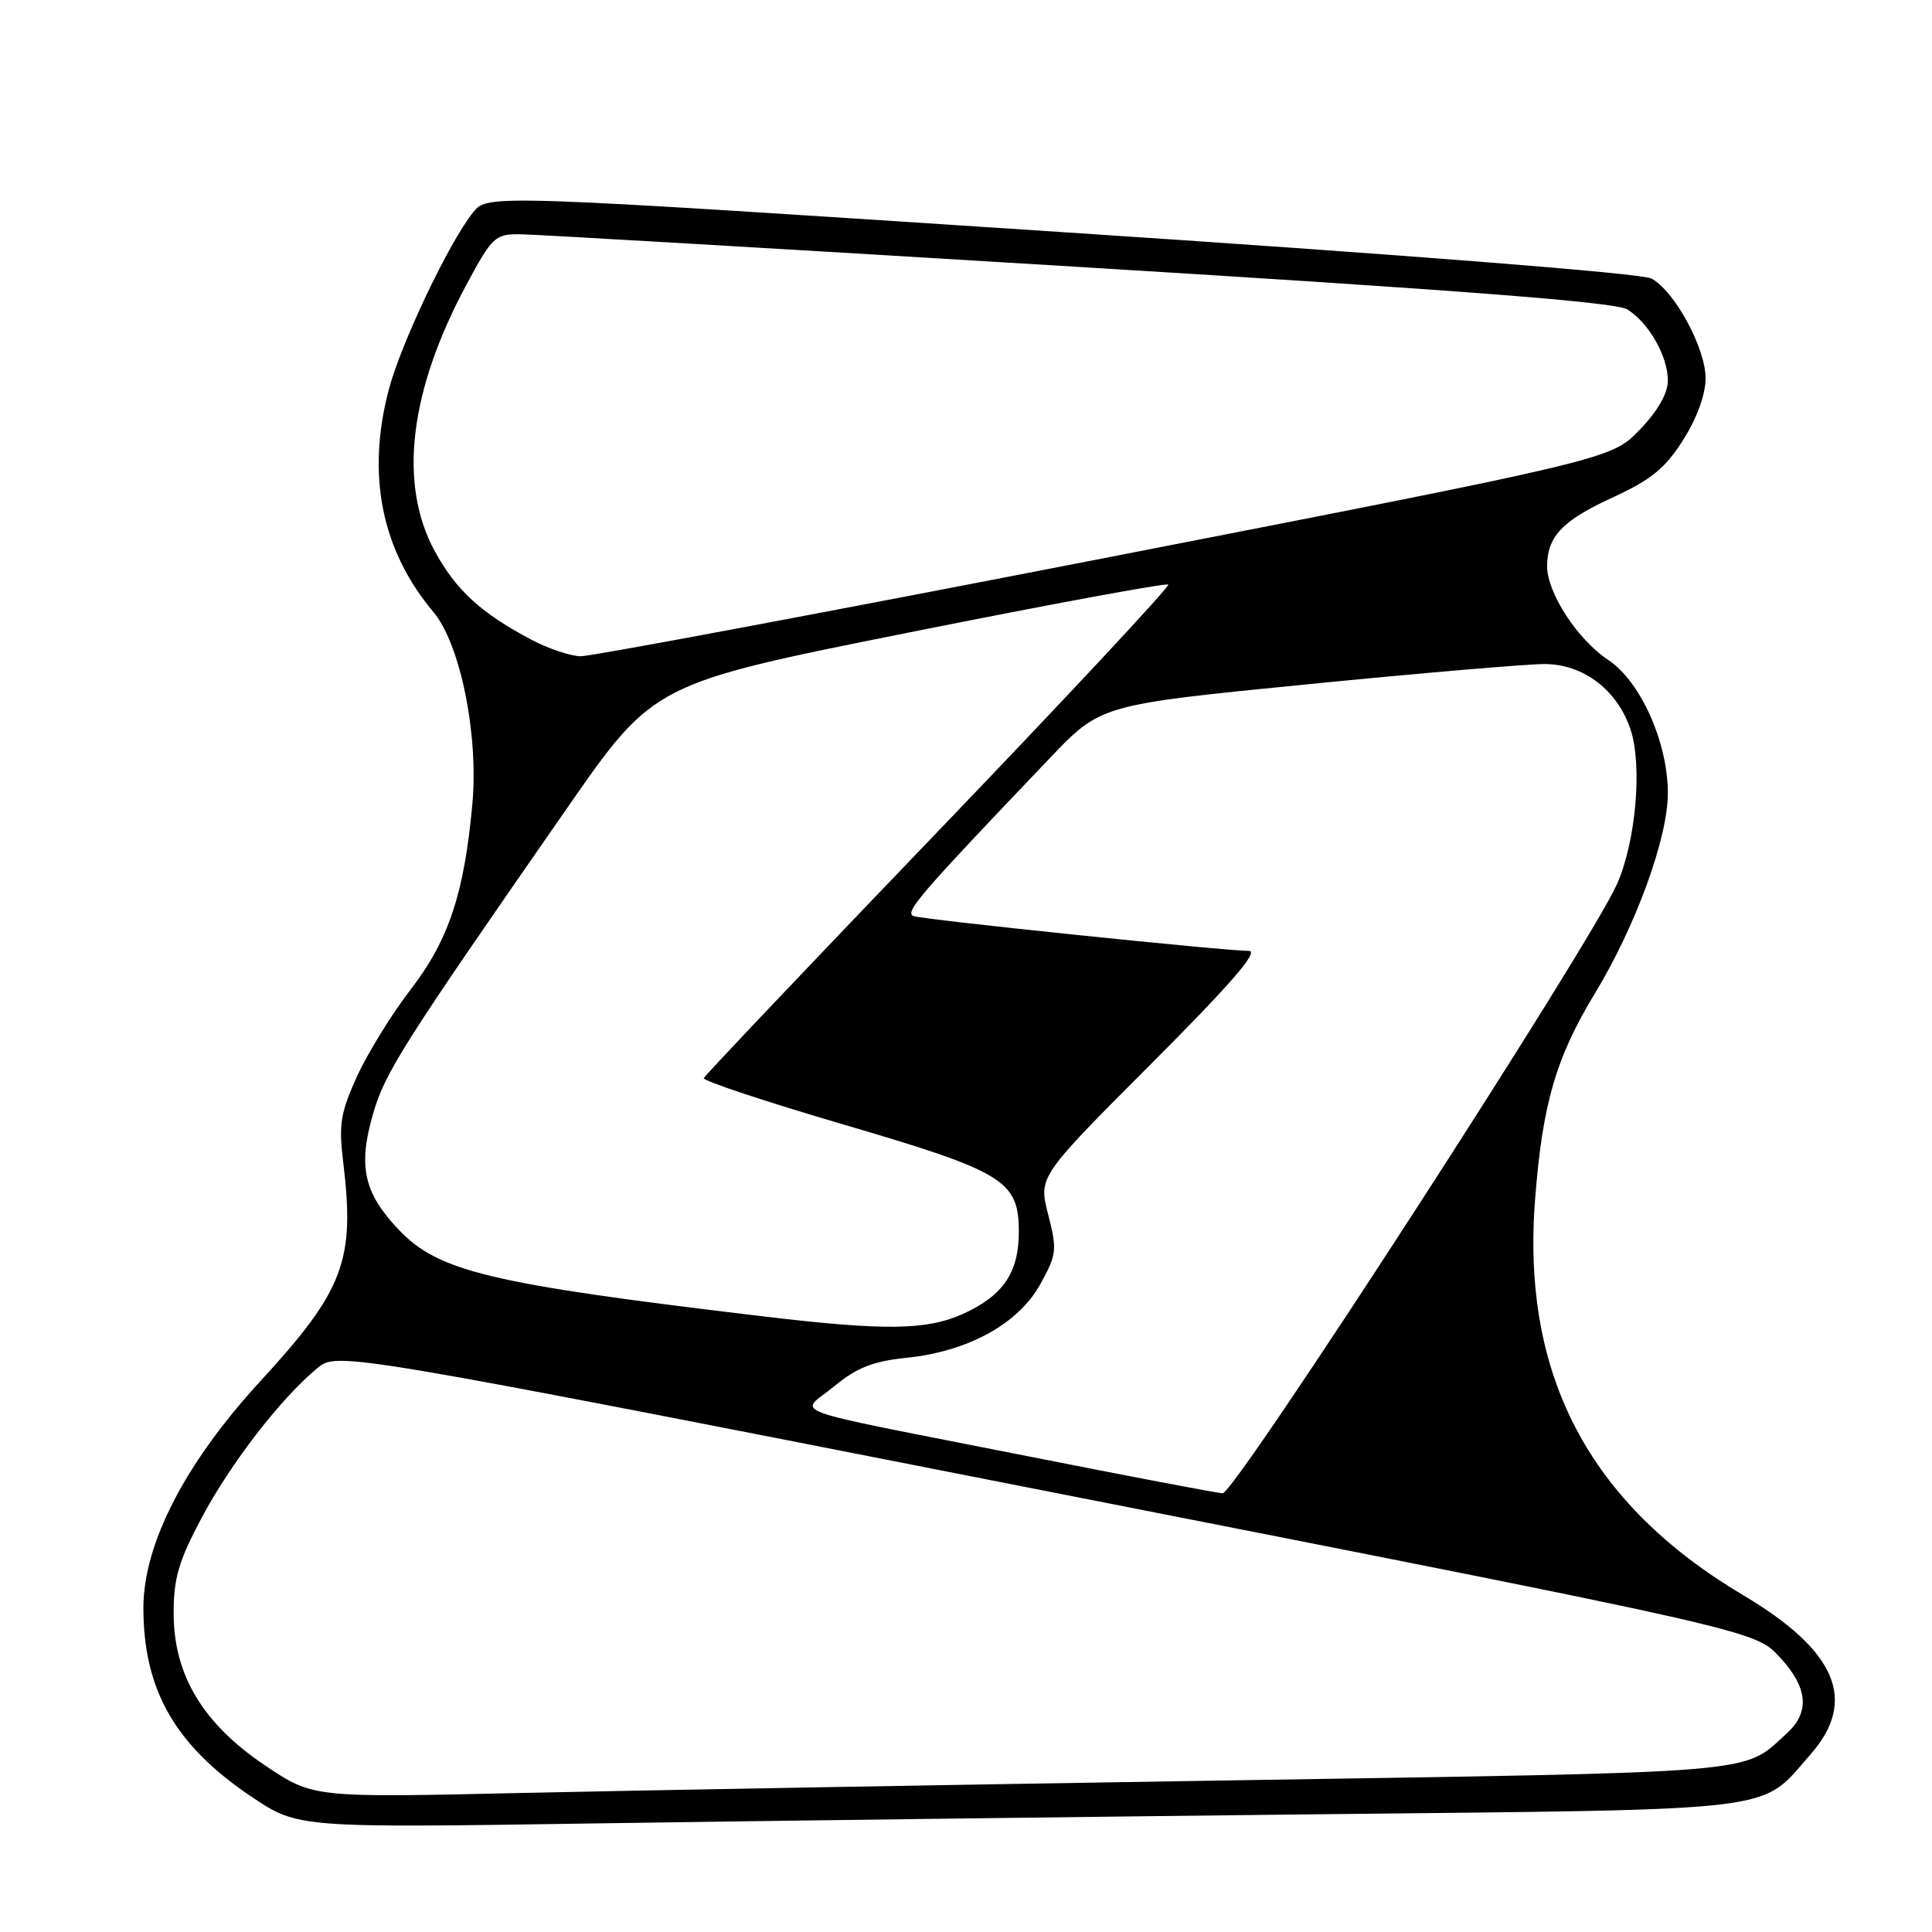 <?xml version="1.0" encoding="UTF-8" standalone="no"?>
<!DOCTYPE svg PUBLIC "-//W3C//DTD SVG 1.1//EN" "http://www.w3.org/Graphics/SVG/1.1/DTD/svg11.dtd" >
<svg xmlns="http://www.w3.org/2000/svg" xmlns:xlink="http://www.w3.org/1999/xlink" version="1.1" viewBox="0 0 256 256">
 <g >
 <path fill="currentColor"
d=" M 174.50 240.40 C 237.07 239.73 233.10 240.21 239.93 232.43 C 246.16 225.33 243.35 218.72 230.98 211.37 C 210.57 199.25 201.62 182.27 203.40 159.03 C 204.37 146.31 206.16 140.13 211.38 131.55 C 216.75 122.69 221.00 111.03 221.00 105.11 C 221.00 98.36 217.38 90.28 213.09 87.44 C 209.05 84.77 205.00 78.56 205.00 75.05 C 205.00 71.11 207.02 68.97 213.58 65.97 C 218.78 63.58 220.62 62.08 223.02 58.31 C 224.85 55.42 226.00 52.27 226.00 50.14 C 226.00 46.11 221.89 38.55 218.81 36.90 C 217.54 36.22 185.79 33.72 140.65 30.75 C 64.62 25.75 64.62 25.75 62.70 28.13 C 59.53 32.04 53.07 45.62 51.49 51.72 C 48.55 62.99 50.57 72.94 57.44 81.11 C 60.99 85.34 63.43 97.34 62.59 106.54 C 61.52 118.35 59.46 124.55 54.44 131.08 C 51.94 134.32 48.74 139.50 47.33 142.58 C 45.13 147.39 44.87 149.00 45.46 153.84 C 47.07 167.04 45.62 170.91 34.51 183.00 C 24.53 193.85 19.00 204.57 19.00 213.07 C 19.00 223.93 23.23 231.31 33.36 238.10 C 39.50 242.21 39.50 242.21 79.00 241.61 C 100.72 241.28 143.70 240.74 174.50 240.40 Z  M 35.21 233.99 C 26.93 228.45 23.02 221.99 23.01 213.80 C 23.00 209.13 23.67 206.84 26.75 201.06 C 30.57 193.88 37.24 185.26 42.03 181.30 C 44.69 179.10 44.69 179.10 138.60 197.57 C 232.50 216.03 232.50 216.03 235.75 219.50 C 239.56 223.57 239.88 226.85 236.75 229.69 C 230.81 235.08 234.39 234.78 163.00 235.91 C 126.42 236.49 84.12 237.24 69.00 237.58 C 41.50 238.20 41.50 238.20 35.21 233.99 Z  M 136.00 192.92 C 102.68 186.32 105.94 187.50 110.54 183.69 C 113.54 181.21 115.68 180.37 120.16 179.91 C 128.29 179.07 134.94 175.41 137.84 170.17 C 140.02 166.24 140.09 165.62 138.89 160.94 C 137.60 155.92 137.60 155.92 152.54 140.96 C 163.10 130.38 166.89 126.00 165.49 126.00 C 162.31 126.00 122.64 121.89 121.11 121.40 C 119.74 120.96 121.61 118.80 139.12 100.44 C 145.86 93.38 145.86 93.38 173.18 90.68 C 188.21 89.19 202.38 87.98 204.67 87.99 C 209.82 88.00 214.33 91.45 216.06 96.68 C 217.64 101.47 216.76 111.49 214.27 117.13 C 210.68 125.23 163.60 197.97 162.00 197.87 C 161.18 197.82 149.47 195.59 136.00 192.92 Z  M 101.00 174.41 C 64.88 170.11 58.12 168.50 52.84 162.95 C 48.20 158.07 47.41 154.53 49.44 147.56 C 51.04 142.06 53.32 138.47 75.17 107.04 C 86.62 90.57 86.62 90.57 120.49 83.80 C 139.11 80.07 154.55 77.22 154.80 77.46 C 155.04 77.70 141.35 92.38 124.37 110.07 C 107.39 127.75 93.39 142.51 93.25 142.86 C 93.12 143.21 101.44 145.97 111.75 149.00 C 133.07 155.25 135.00 156.44 135.00 163.23 C 135.00 168.62 132.92 171.68 127.62 174.09 C 122.78 176.28 117.25 176.35 101.00 174.41 Z  M 70.50 84.81 C 63.77 81.27 60.44 78.23 57.60 73.02 C 52.77 64.13 54.23 51.82 61.79 37.75 C 65.23 31.35 65.60 31.00 68.96 31.04 C 70.91 31.06 104.22 33.01 143.00 35.37 C 193.71 38.46 214.10 40.04 215.63 41.00 C 218.49 42.79 221.00 47.20 221.00 50.44 C 221.00 52.13 219.65 54.48 217.25 56.97 C 213.50 60.85 213.50 60.85 146.44 73.93 C 109.55 81.12 78.28 86.98 76.94 86.96 C 75.60 86.93 72.70 85.97 70.50 84.81 Z "/>
</g>
</svg>